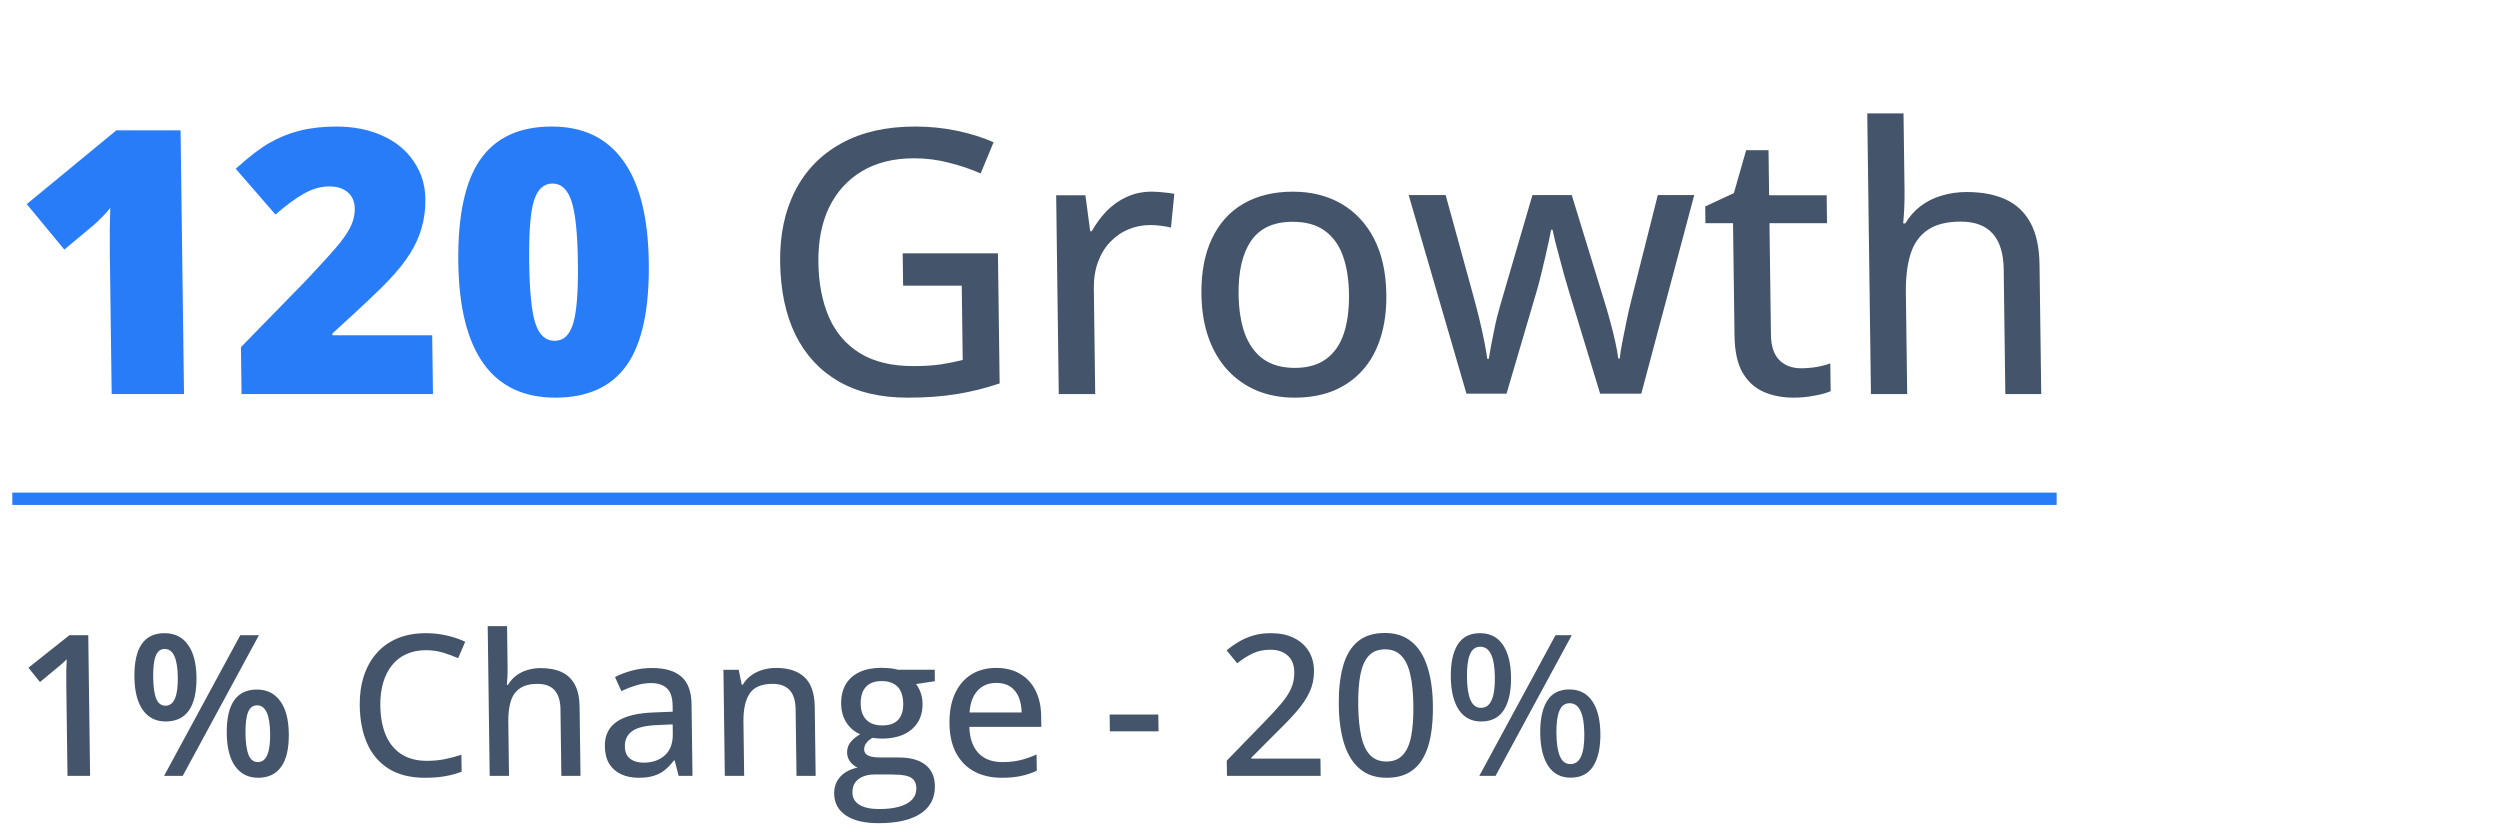 <svg width="203" height="68" viewBox="0 0 203 68" fill="none" xmlns="http://www.w3.org/2000/svg">
<path d="M14.942 31.997H9.068L8.92 20.66C8.902 19.284 8.914 18.024 8.958 16.881C8.603 17.321 8.159 17.78 7.628 18.258L5.223 20.265L2.172 16.574L9.447 10.583H14.662L14.942 31.997ZM35.157 31.997H19.615L19.565 28.189L24.725 22.901C26.199 21.339 27.162 20.275 27.613 19.708C28.065 19.132 28.376 18.639 28.546 18.229C28.726 17.819 28.813 17.389 28.808 16.94C28.8 16.383 28.614 15.944 28.248 15.622C27.883 15.3 27.373 15.138 26.718 15.138C26.045 15.138 25.364 15.334 24.675 15.724C23.997 16.105 23.228 16.671 22.369 17.423L19.141 13.703C20.232 12.717 21.15 12.014 21.897 11.594C22.643 11.164 23.454 10.837 24.33 10.612C25.216 10.388 26.21 10.275 27.314 10.275C28.701 10.275 29.939 10.52 31.03 11.008C32.13 11.496 32.984 12.194 33.591 13.102C34.209 14.001 34.524 15.011 34.539 16.134C34.55 16.974 34.453 17.75 34.247 18.463C34.052 19.176 33.739 19.879 33.308 20.573C32.878 21.256 32.301 21.979 31.579 22.74C30.866 23.502 29.337 24.947 26.992 27.076L26.994 27.222H35.094L35.157 31.997ZM52.683 21.32C52.733 25.108 52.134 27.886 50.888 29.654C49.642 31.411 47.71 32.29 45.092 32.29C42.534 32.29 40.593 31.372 39.27 29.537C37.947 27.691 37.262 24.952 37.214 21.32C37.165 17.511 37.763 14.719 39.009 12.941C40.255 11.164 42.187 10.275 44.804 10.275C47.353 10.275 49.289 11.203 50.612 13.059C51.945 14.904 52.635 17.658 52.683 21.32ZM42.971 21.32C43.003 23.741 43.176 25.406 43.491 26.314C43.805 27.222 44.319 27.676 45.032 27.676C45.755 27.676 46.256 27.208 46.537 26.27C46.828 25.333 46.957 23.683 46.926 21.32C46.895 18.947 46.722 17.287 46.407 16.339C46.092 15.383 45.578 14.904 44.865 14.904C44.152 14.904 43.65 15.363 43.359 16.281C43.069 17.199 42.939 18.878 42.971 21.32Z" fill="#297CF8"/>
<path d="M73.298 20.573H81.033L81.171 31.133C80.053 31.514 78.9 31.802 77.711 31.997C76.522 32.193 75.185 32.29 73.701 32.29C71.494 32.29 69.628 31.851 68.103 30.972C66.577 30.093 65.409 28.834 64.596 27.193C63.793 25.552 63.377 23.58 63.347 21.276C63.318 19.059 63.727 17.125 64.575 15.475C65.422 13.825 66.67 12.546 68.318 11.638C69.966 10.729 71.963 10.275 74.306 10.275C75.478 10.275 76.603 10.388 77.68 10.612C78.767 10.837 79.767 11.149 80.68 11.55L79.629 14.084C78.863 13.742 78.015 13.454 77.084 13.22C76.163 12.976 75.209 12.853 74.223 12.853C72.582 12.853 71.175 13.2 70.003 13.893C68.84 14.587 67.95 15.563 67.331 16.823C66.723 18.082 66.43 19.576 66.453 21.305C66.475 22.994 66.758 24.469 67.302 25.728C67.845 26.988 68.683 27.969 69.816 28.672C70.948 29.375 72.398 29.727 74.165 29.727C75.054 29.727 75.81 29.678 76.434 29.581C77.067 29.483 77.647 29.366 78.172 29.229L78.094 23.194H73.333L73.298 20.573ZM93.521 15.563C93.814 15.563 94.132 15.583 94.474 15.622C94.816 15.651 95.109 15.69 95.354 15.739L95.082 18.478C94.847 18.419 94.573 18.37 94.26 18.331C93.957 18.292 93.674 18.273 93.41 18.273C92.785 18.273 92.191 18.39 91.627 18.624C91.064 18.859 90.57 19.201 90.147 19.65C89.723 20.089 89.393 20.631 89.157 21.276C88.921 21.91 88.809 22.638 88.82 23.458L88.931 31.997H85.972L85.761 15.856H88.134L88.524 18.771H88.656C88.98 18.185 89.373 17.648 89.836 17.16C90.308 16.671 90.85 16.286 91.461 16.003C92.082 15.71 92.769 15.563 93.521 15.563ZM112.57 23.897C112.588 25.225 112.428 26.412 112.09 27.457C111.761 28.492 111.27 29.37 110.615 30.093C109.97 30.806 109.187 31.353 108.264 31.734C107.341 32.105 106.294 32.29 105.122 32.29C104.028 32.29 103.02 32.105 102.097 31.734C101.184 31.353 100.39 30.806 99.717 30.093C99.043 29.37 98.519 28.492 98.144 27.457C97.769 26.412 97.573 25.225 97.556 23.897C97.533 22.13 97.816 20.626 98.405 19.386C98.994 18.136 99.846 17.189 100.961 16.544C102.085 15.89 103.428 15.563 104.991 15.563C106.475 15.563 107.783 15.89 108.915 16.544C110.046 17.199 110.933 18.146 111.574 19.386C112.215 20.626 112.547 22.13 112.57 23.897ZM100.573 23.897C100.59 25.137 100.76 26.207 101.084 27.105C101.418 27.994 101.915 28.677 102.576 29.156C103.246 29.634 104.104 29.873 105.149 29.873C106.174 29.873 107.016 29.634 107.673 29.156C108.331 28.677 108.811 27.994 109.111 27.105C109.412 26.207 109.554 25.137 109.538 23.897C109.522 22.667 109.352 21.612 109.028 20.734C108.704 19.855 108.207 19.181 107.537 18.712C106.876 18.244 106.019 18.009 104.964 18.009C103.421 18.009 102.295 18.527 101.586 19.562C100.886 20.587 100.549 22.032 100.573 23.897ZM129.932 31.968L127.361 23.531C127.248 23.15 127.125 22.73 126.993 22.271C126.869 21.813 126.746 21.354 126.623 20.895C126.5 20.436 126.387 20.011 126.284 19.62C126.191 19.22 126.118 18.898 126.066 18.654H125.949C125.903 18.898 125.839 19.22 125.757 19.62C125.674 20.011 125.577 20.441 125.466 20.909C125.364 21.368 125.253 21.832 125.133 22.301C125.022 22.77 124.91 23.194 124.798 23.575L122.329 31.968H119.077L114.384 15.841H117.387L119.709 24.293C119.863 24.859 120.013 25.445 120.157 26.05C120.302 26.656 120.427 27.227 120.531 27.764C120.636 28.301 120.715 28.76 120.769 29.141H120.886C120.932 28.887 120.986 28.575 121.05 28.204C121.123 27.823 121.201 27.427 121.283 27.017C121.366 26.597 121.453 26.192 121.546 25.802C121.648 25.411 121.741 25.069 121.825 24.776L124.433 15.841H127.626L130.365 24.762C130.498 25.191 130.636 25.675 130.779 26.212C130.923 26.739 131.052 27.261 131.166 27.779C131.28 28.296 131.359 28.741 131.403 29.112H131.521C131.555 28.78 131.623 28.35 131.723 27.823C131.824 27.296 131.939 26.724 132.067 26.109C132.196 25.484 132.334 24.879 132.483 24.293L134.613 15.841H137.572L133.272 31.968H129.932ZM146.238 29.903C146.658 29.903 147.082 29.869 147.511 29.8C147.94 29.722 148.309 29.624 148.62 29.507L148.65 31.763C148.32 31.909 147.877 32.031 147.322 32.129C146.776 32.236 146.215 32.29 145.639 32.29C144.76 32.29 143.963 32.139 143.246 31.836C142.529 31.533 141.951 31.016 141.511 30.284C141.082 29.551 140.859 28.536 140.842 27.237L140.722 18.126H138.481L138.463 16.764L140.793 15.68L141.787 12.194H143.604L143.652 15.856H148.325L148.354 18.126H143.681L143.8 27.193C143.812 28.101 144.036 28.78 144.471 29.229C144.917 29.678 145.506 29.903 146.238 29.903ZM154.566 9.206L154.648 15.475C154.654 15.973 154.646 16.462 154.623 16.94C154.6 17.418 154.571 17.819 154.536 18.141H154.712C155.046 17.575 155.46 17.106 155.953 16.735C156.456 16.354 157.024 16.071 157.656 15.885C158.298 15.69 158.975 15.592 159.688 15.592C160.948 15.592 162.015 15.797 162.89 16.208C163.764 16.618 164.432 17.257 164.892 18.126C165.353 18.986 165.592 20.104 165.61 21.481L165.748 31.997H162.833L162.7 21.876C162.683 20.587 162.388 19.62 161.813 18.976C161.238 18.322 160.364 17.995 159.192 17.995C158.079 17.995 157.193 18.219 156.535 18.668C155.877 19.108 155.412 19.757 155.14 20.616C154.868 21.476 154.74 22.53 154.756 23.78L154.864 31.997H151.92L151.621 9.206H154.566Z" fill="#44546A"/>
<path d="M7.316 62.998H5.48L5.384 55.624C5.372 54.744 5.384 54.046 5.419 53.531C5.301 53.656 5.154 53.794 4.979 53.945C4.809 54.096 4.232 54.575 3.248 55.382L2.311 54.218L5.636 51.578H7.167L7.316 62.998ZM12.438 54.999C12.448 55.775 12.531 56.353 12.687 56.733C12.843 57.114 13.093 57.304 13.437 57.304C14.124 57.304 14.458 56.536 14.438 54.999C14.418 53.463 14.064 52.695 13.377 52.695C13.033 52.695 12.788 52.885 12.642 53.265C12.496 53.645 12.428 54.223 12.438 54.999ZM15.954 54.984C15.969 56.181 15.765 57.082 15.341 57.687C14.921 58.285 14.292 58.585 13.454 58.585C12.662 58.585 12.043 58.275 11.598 57.655C11.157 57.03 10.93 56.14 10.915 54.984C10.883 52.604 11.698 51.414 13.36 51.414C14.178 51.414 14.809 51.724 15.255 52.343C15.706 52.958 15.938 53.838 15.954 54.984ZM19.935 59.561C19.945 60.337 20.029 60.918 20.185 61.303C20.346 61.689 20.599 61.882 20.942 61.882C21.625 61.882 21.956 61.108 21.935 59.561C21.915 58.035 21.564 57.273 20.882 57.273C20.538 57.273 20.291 57.46 20.139 57.835C19.993 58.21 19.925 58.785 19.935 59.561ZM23.451 59.561C23.467 60.759 23.262 61.657 22.838 62.256C22.413 62.855 21.787 63.155 20.959 63.155C20.167 63.155 19.549 62.847 19.103 62.233C18.657 61.613 18.427 60.723 18.412 59.561C18.381 57.181 19.198 55.991 20.865 55.991C21.667 55.991 22.294 56.299 22.744 56.913C23.2 57.528 23.436 58.41 23.451 59.561ZM21.026 51.578L14.84 62.998H13.324L19.511 51.578H21.026ZM34.589 52.796C34 52.796 33.473 52.901 33.007 53.109C32.546 53.312 32.157 53.611 31.839 54.007C31.521 54.398 31.28 54.869 31.116 55.421C30.951 55.973 30.873 56.595 30.882 57.288C30.894 58.21 31.04 59.007 31.32 59.678C31.605 60.35 32.025 60.868 32.582 61.233C33.139 61.598 33.837 61.78 34.675 61.78C35.175 61.78 35.651 61.736 36.103 61.647C36.56 61.553 37.014 61.434 37.466 61.288L37.484 62.663C37.048 62.829 36.597 62.952 36.129 63.03C35.667 63.113 35.123 63.155 34.498 63.155C33.331 63.155 32.357 62.913 31.574 62.428C30.797 61.944 30.213 61.264 29.821 60.389C29.429 59.509 29.226 58.473 29.21 57.28C29.199 56.416 29.308 55.627 29.539 54.913C29.769 54.195 30.112 53.575 30.569 53.054C31.026 52.528 31.588 52.124 32.256 51.843C32.929 51.557 33.706 51.414 34.587 51.414C35.159 51.414 35.718 51.476 36.261 51.601C36.809 51.721 37.314 51.89 37.775 52.109L37.199 53.445C36.817 53.273 36.406 53.122 35.967 52.992C35.532 52.861 35.073 52.796 34.589 52.796ZM41.173 50.843L41.217 54.187C41.22 54.452 41.216 54.713 41.203 54.968C41.191 55.223 41.176 55.437 41.157 55.609H41.251C41.429 55.306 41.65 55.056 41.913 54.859C42.181 54.656 42.484 54.505 42.821 54.406C43.163 54.301 43.525 54.249 43.905 54.249C44.577 54.249 45.146 54.359 45.612 54.577C46.079 54.796 46.435 55.137 46.68 55.601C46.926 56.059 47.053 56.655 47.063 57.39L47.137 62.998H45.582L45.511 57.601C45.502 56.913 45.344 56.398 45.038 56.054C44.731 55.705 44.265 55.53 43.64 55.53C43.047 55.53 42.574 55.65 42.223 55.89C41.872 56.124 41.624 56.471 41.479 56.929C41.334 57.387 41.266 57.95 41.275 58.616L41.332 62.998H39.762L39.602 50.843H41.173ZM52.944 54.242C54.006 54.242 54.804 54.478 55.336 54.952C55.868 55.421 56.141 56.163 56.154 57.179L56.23 62.998H55.105L54.784 61.749H54.722C54.486 62.061 54.24 62.322 53.982 62.53C53.724 62.738 53.424 62.894 53.082 62.998C52.745 63.103 52.331 63.155 51.842 63.155C51.321 63.155 50.856 63.061 50.447 62.874C50.039 62.686 49.715 62.405 49.475 62.03C49.241 61.65 49.12 61.168 49.113 60.585C49.101 59.71 49.429 59.046 50.094 58.593C50.761 58.14 51.776 57.892 53.139 57.85L54.623 57.788L54.617 57.304C54.608 56.632 54.451 56.158 54.145 55.882C53.844 55.606 53.426 55.468 52.89 55.468C52.447 55.468 52.023 55.533 51.619 55.663C51.214 55.788 50.825 55.939 50.453 56.116L49.938 54.976C50.341 54.767 50.8 54.593 51.314 54.452C51.833 54.312 52.376 54.242 52.944 54.242ZM54.621 58.819L53.419 58.874C52.424 58.91 51.726 59.077 51.324 59.374C50.926 59.666 50.731 60.074 50.738 60.6C50.744 61.059 50.886 61.395 51.165 61.608C51.444 61.822 51.81 61.928 52.263 61.928C52.961 61.928 53.532 61.733 53.974 61.342C54.422 60.947 54.641 60.363 54.631 59.593L54.621 58.819ZM63.022 54.234C64.017 54.234 64.783 54.484 65.321 54.984C65.864 55.484 66.142 56.286 66.157 57.39L66.23 62.998H64.676L64.605 57.601C64.596 56.913 64.438 56.398 64.132 56.054C63.825 55.705 63.359 55.53 62.734 55.53C61.843 55.53 61.222 55.793 60.87 56.319C60.522 56.845 60.355 57.608 60.368 58.608L60.426 62.998H58.855L58.743 54.39H59.985L60.227 55.601H60.313C60.492 55.299 60.72 55.046 60.999 54.843C61.277 54.64 61.588 54.489 61.93 54.39C62.278 54.286 62.642 54.234 63.022 54.234ZM71.343 66.842C70.192 66.842 69.304 66.631 68.679 66.209C68.058 65.787 67.743 65.199 67.734 64.444C67.727 63.907 67.89 63.452 68.224 63.077C68.557 62.707 69.028 62.457 69.636 62.327C69.405 62.223 69.205 62.064 69.036 61.85C68.871 61.632 68.787 61.387 68.784 61.116C68.78 60.798 68.865 60.525 69.039 60.296C69.218 60.061 69.486 59.835 69.842 59.616C69.387 59.428 69.018 59.119 68.736 58.686C68.455 58.249 68.31 57.739 68.302 57.155C68.294 56.536 68.418 56.007 68.672 55.569C68.932 55.132 69.308 54.799 69.8 54.57C70.291 54.34 70.891 54.226 71.6 54.226C71.756 54.226 71.918 54.234 72.085 54.249C72.251 54.26 72.41 54.278 72.562 54.304C72.713 54.33 72.836 54.356 72.93 54.382H75.899L75.911 55.312L74.383 55.546C74.536 55.744 74.662 55.978 74.759 56.249C74.856 56.52 74.907 56.817 74.911 57.14C74.923 58.015 74.632 58.707 74.04 59.218C73.453 59.723 72.633 59.975 71.581 59.975C71.337 59.97 71.089 59.949 70.838 59.913C70.616 60.043 70.449 60.186 70.336 60.343C70.224 60.494 70.169 60.668 70.171 60.866C70.173 61.017 70.224 61.139 70.324 61.233C70.43 61.327 70.579 61.397 70.772 61.444C70.966 61.486 71.2 61.507 71.476 61.507H72.976C73.914 61.507 74.635 61.704 75.14 62.1C75.646 62.496 75.903 63.074 75.913 63.834C75.926 64.798 75.54 65.54 74.755 66.061C73.97 66.582 72.833 66.842 71.343 66.842ZM71.383 65.694C72.055 65.694 72.614 65.626 73.06 65.49C73.511 65.355 73.85 65.162 74.076 64.912C74.302 64.662 74.412 64.366 74.408 64.022C74.404 63.709 74.325 63.47 74.172 63.303C74.024 63.142 73.804 63.032 73.511 62.975C73.219 62.918 72.859 62.889 72.432 62.889H71.01C70.646 62.889 70.329 62.947 70.059 63.061C69.79 63.176 69.581 63.34 69.433 63.553C69.285 63.772 69.213 64.04 69.217 64.358C69.222 64.79 69.412 65.121 69.785 65.35C70.162 65.579 70.695 65.694 71.383 65.694ZM71.638 58.905C72.216 58.905 72.646 58.754 72.929 58.452C73.211 58.145 73.349 57.707 73.341 57.14C73.333 56.53 73.181 56.072 72.886 55.765C72.59 55.458 72.156 55.304 71.583 55.304C71.025 55.304 70.6 55.463 70.308 55.78C70.02 56.093 69.88 56.551 69.888 57.155C69.895 57.712 70.05 58.145 70.35 58.452C70.651 58.754 71.08 58.905 71.638 58.905ZM80.897 54.234C81.647 54.234 82.292 54.395 82.833 54.718C83.374 55.036 83.791 55.486 84.085 56.069C84.379 56.653 84.531 57.34 84.542 58.132L84.553 59.022H78.71C78.737 59.944 78.984 60.652 79.448 61.147C79.913 61.637 80.559 61.882 81.388 61.882C81.934 61.882 82.421 61.829 82.847 61.725C83.272 61.621 83.713 61.467 84.169 61.264L84.186 62.584C83.756 62.782 83.323 62.926 82.887 63.014C82.456 63.108 81.938 63.155 81.334 63.155C80.501 63.155 79.767 62.988 79.132 62.655C78.503 62.322 78.009 61.829 77.652 61.178C77.294 60.522 77.109 59.715 77.097 58.757C77.084 57.809 77.233 56.999 77.541 56.327C77.85 55.65 78.291 55.132 78.865 54.773C79.438 54.413 80.116 54.234 80.897 54.234ZM80.905 55.452C80.27 55.452 79.762 55.661 79.382 56.077C79.002 56.489 78.783 57.08 78.725 57.85H82.96C82.948 57.377 82.867 56.96 82.717 56.601C82.566 56.241 82.341 55.96 82.042 55.757C81.748 55.554 81.368 55.452 80.905 55.452ZM90.121 59.382L90.103 58.022H94.056L94.074 59.382H90.121ZM107.238 62.998H99.629L99.613 61.764L102.58 58.71C103.146 58.132 103.613 57.627 103.982 57.194C104.357 56.757 104.638 56.335 104.825 55.929C105.013 55.517 105.103 55.069 105.097 54.585C105.089 53.992 104.909 53.538 104.556 53.226C104.202 52.913 103.737 52.757 103.159 52.757C102.638 52.757 102.168 52.854 101.748 53.046C101.334 53.234 100.906 53.505 100.462 53.859L99.605 52.812C99.909 52.551 100.239 52.317 100.596 52.109C100.952 51.895 101.343 51.726 101.769 51.601C102.194 51.476 102.667 51.414 103.188 51.414C103.902 51.414 104.518 51.539 105.037 51.789C105.561 52.038 105.966 52.393 106.254 52.851C106.541 53.309 106.689 53.846 106.697 54.46C106.705 55.069 106.59 55.635 106.352 56.155C106.119 56.671 105.784 57.184 105.348 57.694C104.912 58.205 104.396 58.749 103.799 59.327L101.602 61.53L101.603 61.6H107.22L107.238 62.998ZM116.351 57.273C116.363 58.2 116.303 59.028 116.172 59.757C116.041 60.486 115.825 61.103 115.525 61.608C115.229 62.113 114.838 62.499 114.352 62.764C113.871 63.025 113.287 63.155 112.6 63.155C111.735 63.155 111.018 62.923 110.45 62.459C109.881 61.996 109.453 61.327 109.166 60.452C108.878 59.572 108.726 58.512 108.71 57.273C108.694 56.054 108.805 55.007 109.044 54.132C109.282 53.252 109.677 52.578 110.228 52.109C110.785 51.635 111.524 51.398 112.446 51.398C113.321 51.398 114.042 51.632 114.611 52.101C115.185 52.565 115.613 53.236 115.895 54.117C116.183 54.991 116.335 56.043 116.351 57.273ZM110.288 57.273C110.301 58.288 110.385 59.134 110.54 59.811C110.695 60.488 110.938 60.996 111.271 61.335C111.604 61.668 112.041 61.835 112.582 61.835C113.124 61.835 113.557 61.668 113.88 61.335C114.209 61.001 114.442 60.496 114.579 59.819C114.716 59.142 114.778 58.293 114.765 57.273C114.752 56.273 114.668 55.437 114.513 54.765C114.358 54.088 114.115 53.58 113.782 53.242C113.455 52.898 113.015 52.726 112.463 52.726C111.911 52.726 111.473 52.898 111.149 53.242C110.831 53.58 110.603 54.088 110.466 54.765C110.334 55.437 110.275 56.273 110.288 57.273ZM120.172 51.414C120.985 51.414 121.604 51.726 122.028 52.351C122.458 52.971 122.681 53.848 122.696 54.984C122.711 56.119 122.519 57.004 122.121 57.64C121.728 58.27 121.11 58.585 120.266 58.585C119.485 58.585 118.882 58.27 118.457 57.64C118.037 57.004 117.82 56.119 117.805 54.984C117.79 53.848 117.974 52.971 118.357 52.351C118.744 51.726 119.35 51.414 120.172 51.414ZM120.195 52.515C119.814 52.515 119.536 52.721 119.359 53.132C119.187 53.544 119.107 54.161 119.118 54.984C119.128 55.812 119.225 56.434 119.408 56.851C119.595 57.267 119.879 57.476 120.26 57.476C120.65 57.476 120.937 57.267 121.119 56.851C121.306 56.434 121.394 55.812 121.383 54.984C121.373 54.166 121.271 53.551 121.078 53.14C120.885 52.723 120.59 52.515 120.195 52.515ZM127.628 51.578L121.441 62.998H120.121L126.307 51.578H127.628ZM127.435 55.983C128.237 55.983 128.854 56.296 129.284 56.921C129.714 57.546 129.936 58.423 129.951 59.553C129.966 60.684 129.774 61.566 129.376 62.202C128.983 62.832 128.368 63.147 127.529 63.147C126.743 63.147 126.14 62.832 125.72 62.202C125.3 61.566 125.083 60.684 125.068 59.553C125.053 58.423 125.237 57.546 125.62 56.921C126.002 56.296 126.607 55.983 127.435 55.983ZM127.45 57.101C127.07 57.101 126.794 57.306 126.622 57.718C126.45 58.124 126.37 58.739 126.381 59.561C126.391 60.384 126.488 61.004 126.671 61.421C126.853 61.837 127.135 62.045 127.515 62.045C127.905 62.045 128.194 61.84 128.382 61.428C128.569 61.017 128.657 60.395 128.646 59.561C128.635 58.739 128.531 58.124 128.333 57.718C128.14 57.306 127.846 57.101 127.45 57.101Z" fill="#44546A"/>
<line x1="1" y1="40.5" x2="167" y2="40.5" stroke="#297CF8"/>
</svg>
